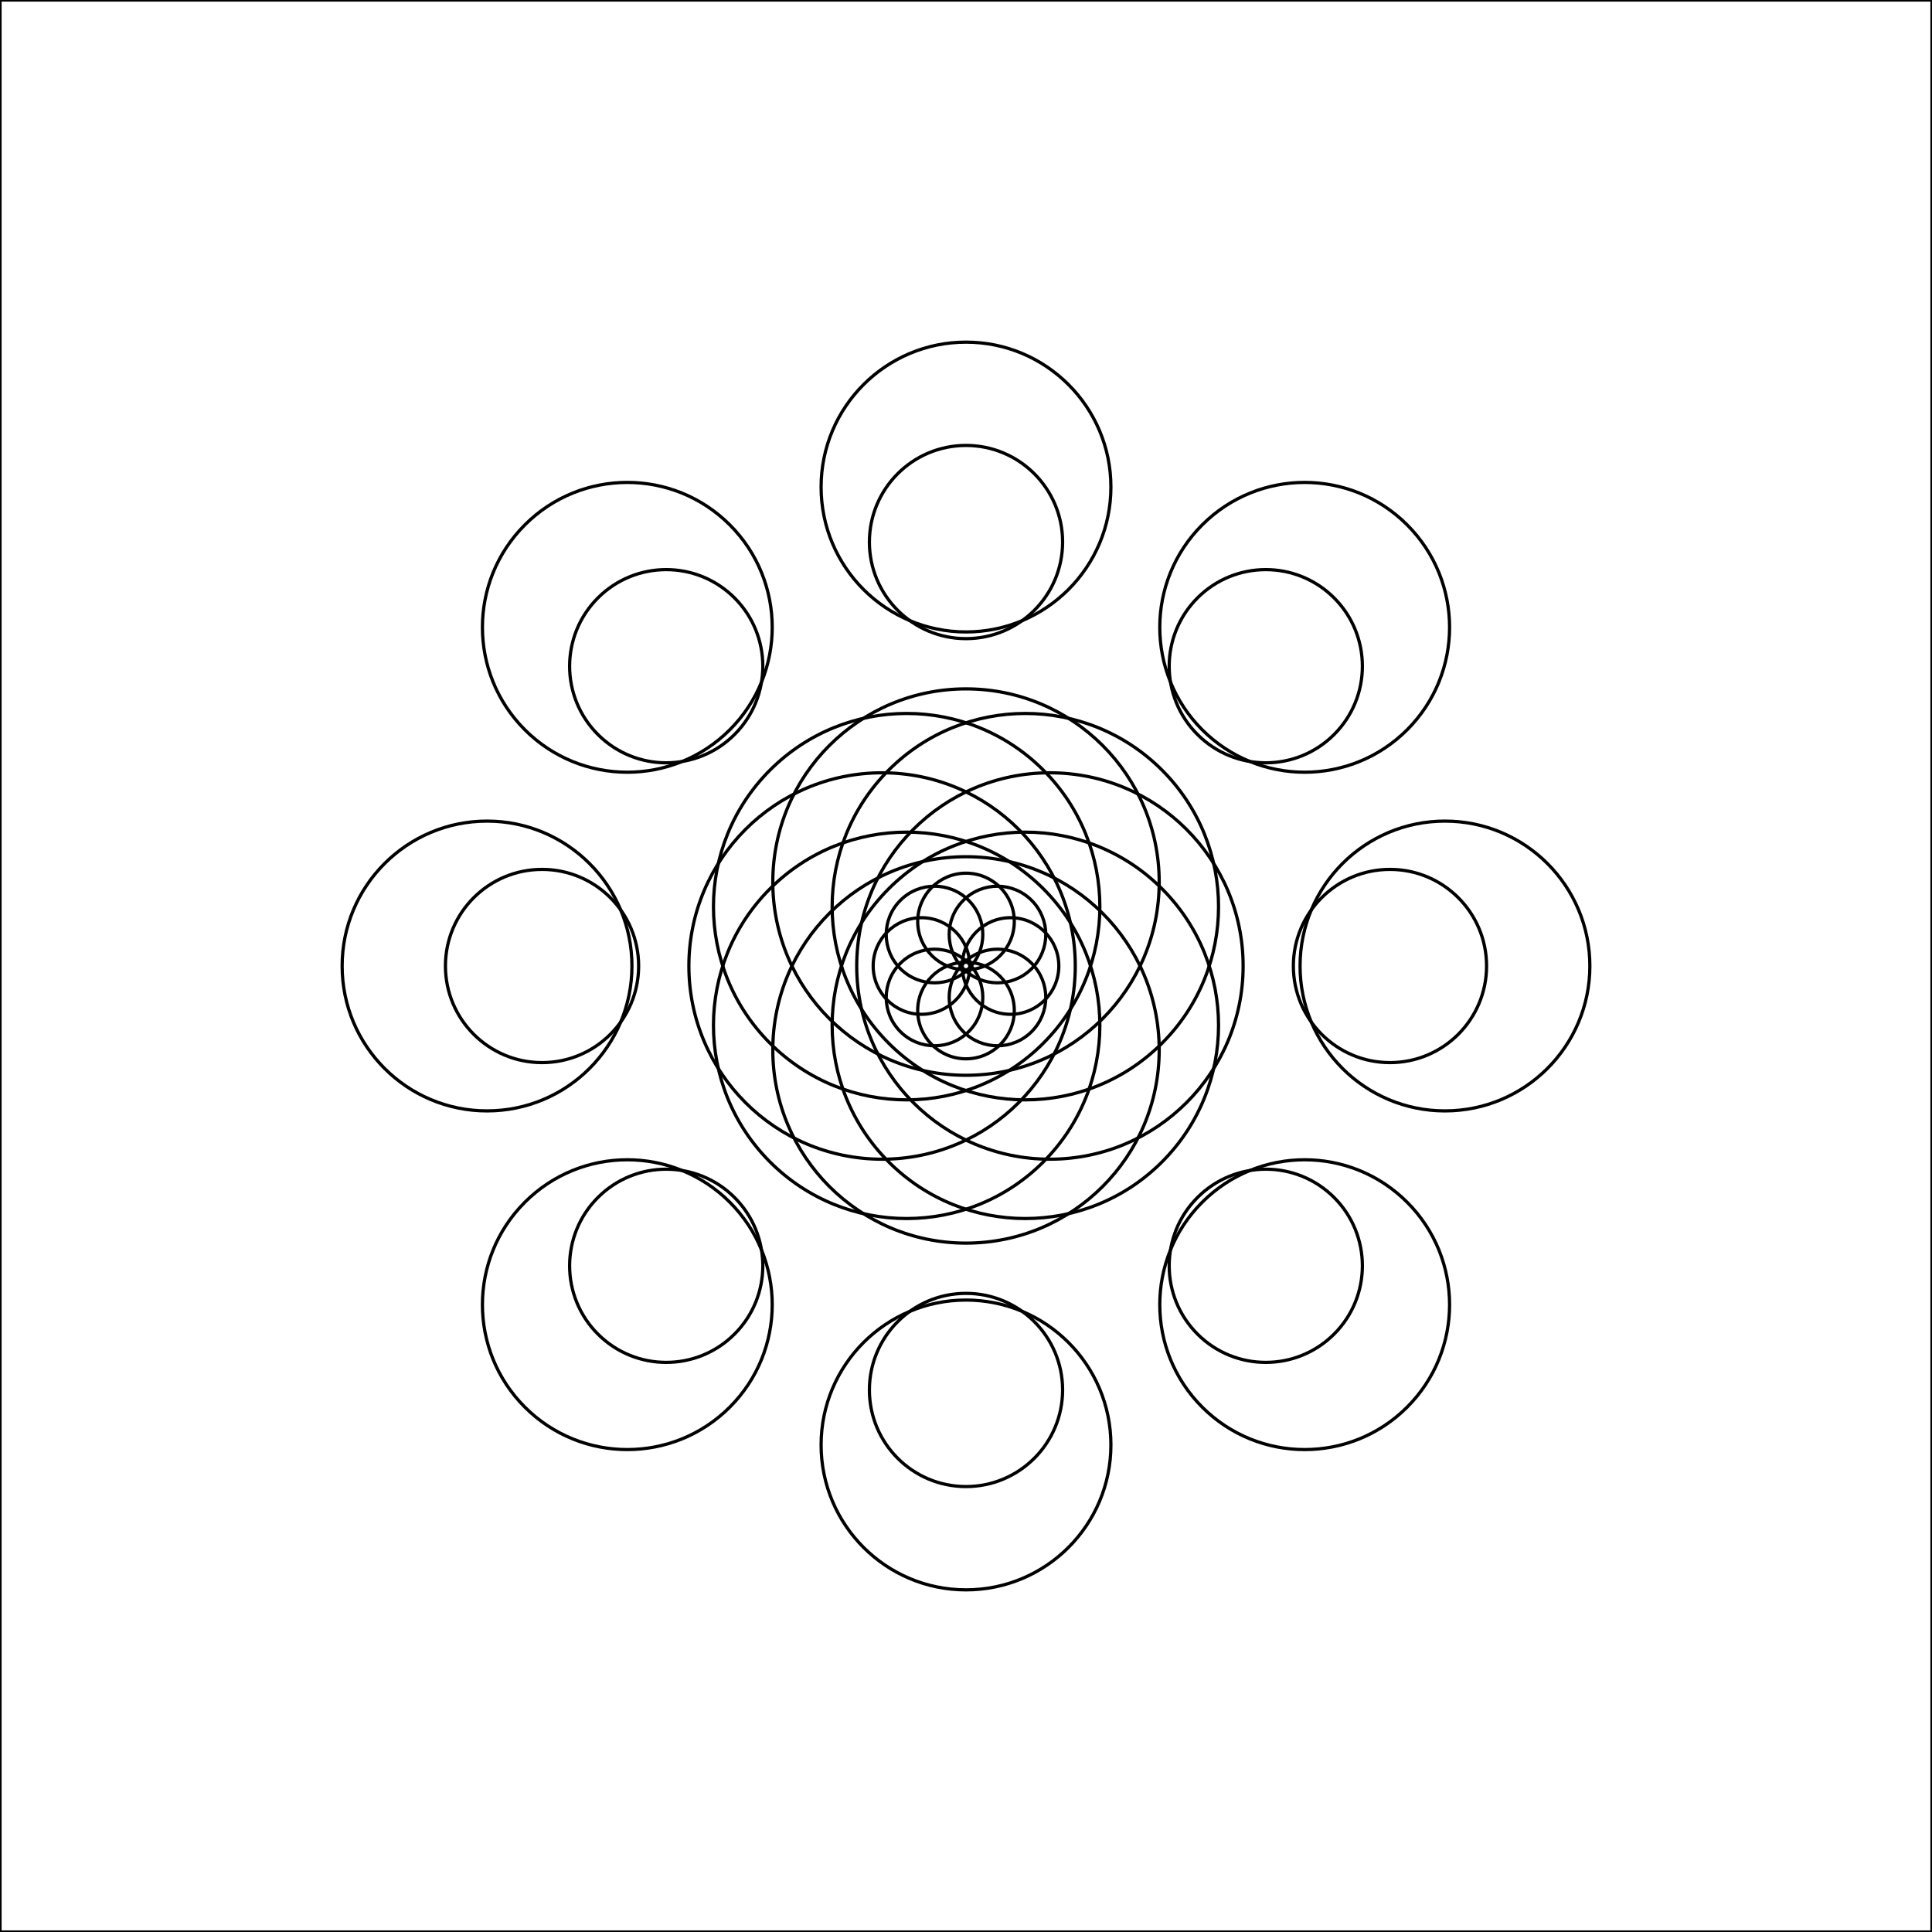<?xml version="1.0"?>
<!DOCTYPE svg PUBLIC '-//W3C//DTD SVG 1.0//EN'
          'http://www.w3.org/TR/2001/REC-SVG-20010904/DTD/svg10.dtd'>
<svg xmlns:xlink="http://www.w3.org/1999/xlink" style="fill-opacity:1; color-rendering:auto; color-interpolation:auto; text-rendering:auto; stroke:black; stroke-linecap:square; stroke-miterlimit:10; shape-rendering:auto; stroke-opacity:1; fill:black; stroke-dasharray:none; font-weight:normal; stroke-width:1; font-family:'Dialog'; font-style:normal; stroke-linejoin:miter; font-size:12px; stroke-dashoffset:0; image-rendering:auto;" width="600" height="600" xmlns="http://www.w3.org/2000/svg"
><!--Generated by the Batik Graphics2D SVG Generator--><defs id="genericDefs"
  /><g
  ><g style="stroke-linecap:round;" transform="translate(300,300)"
    ><circle r="0" style="fill:none;" cx="116.444" cy="0"
    /></g
    ><g style="stroke-linecap:round;" transform="translate(300,300)"
    ><circle r="15" style="fill:none;" cx="13.826" cy="0"
      /><circle r="30" style="fill:none;" cx="131.666" cy="0"
      /><circle r="45" style="fill:none;" cx="148.745" cy="0"
      /><circle r="60" style="fill:none;" cx="26.062" cy="0"
    /></g
    ><g style="stroke-linecap:round;" transform="translate(300,300) rotate(45)"
    ><circle r="0" style="fill:none;" cx="116.444" cy="0"
      /><circle r="15" style="fill:none;" cx="13.826" cy="0"
      /><circle r="30" style="fill:none;" cx="131.666" cy="0"
      /><circle r="45" style="fill:none;" cx="148.745" cy="0"
      /><circle r="60" style="fill:none;" cx="26.062" cy="0"
    /></g
    ><g style="stroke-linecap:round;" transform="translate(300,300) rotate(90)"
    ><circle r="0" style="fill:none;" cx="116.444" cy="0"
      /><circle r="15" style="fill:none;" cx="13.826" cy="0"
      /><circle r="30" style="fill:none;" cx="131.666" cy="0"
      /><circle r="45" style="fill:none;" cx="148.745" cy="0"
      /><circle r="60" style="fill:none;" cx="26.062" cy="0"
    /></g
    ><g style="stroke-linecap:round;" transform="translate(300,300) rotate(135)"
    ><circle r="0" style="fill:none;" cx="116.444" cy="0"
      /><circle r="15" style="fill:none;" cx="13.826" cy="0"
      /><circle r="30" style="fill:none;" cx="131.666" cy="0"
      /><circle r="45" style="fill:none;" cx="148.745" cy="0"
      /><circle r="60" style="fill:none;" cx="26.062" cy="0"
    /></g
    ><g style="stroke-linecap:round;" transform="translate(300,300) rotate(180)"
    ><circle r="0" style="fill:none;" cx="116.444" cy="0"
      /><circle r="15" style="fill:none;" cx="13.826" cy="0"
      /><circle r="30" style="fill:none;" cx="131.666" cy="0"
      /><circle r="45" style="fill:none;" cx="148.745" cy="0"
      /><circle r="60" style="fill:none;" cx="26.062" cy="0"
    /></g
    ><g style="stroke-linecap:round;" transform="translate(300,300) rotate(225)"
    ><circle r="0" style="fill:none;" cx="116.444" cy="0"
      /><circle r="15" style="fill:none;" cx="13.826" cy="0"
      /><circle r="30" style="fill:none;" cx="131.666" cy="0"
      /><circle r="45" style="fill:none;" cx="148.745" cy="0"
      /><circle r="60" style="fill:none;" cx="26.062" cy="0"
    /></g
    ><g style="stroke-linecap:round;" transform="translate(300,300) rotate(270)"
    ><circle r="0" style="fill:none;" cx="116.444" cy="0"
      /><circle r="15" style="fill:none;" cx="13.826" cy="0"
      /><circle r="30" style="fill:none;" cx="131.666" cy="0"
      /><circle r="45" style="fill:none;" cx="148.745" cy="0"
      /><circle r="60" style="fill:none;" cx="26.062" cy="0"
    /></g
    ><g style="stroke-linecap:round;" transform="translate(300,300) rotate(315)"
    ><circle r="0" style="fill:none;" cx="116.444" cy="0"
      /><circle r="15" style="fill:none;" cx="13.826" cy="0"
      /><circle r="30" style="fill:none;" cx="131.666" cy="0"
      /><circle r="45" style="fill:none;" cx="148.745" cy="0"
      /><circle r="60" style="fill:none;" cx="26.062" cy="0"
    /></g
    ><g style="stroke-linecap:round;"
    ><rect x="0" width="600" height="600" y="0" style="fill:none;"
    /></g
  ></g
></svg
>
